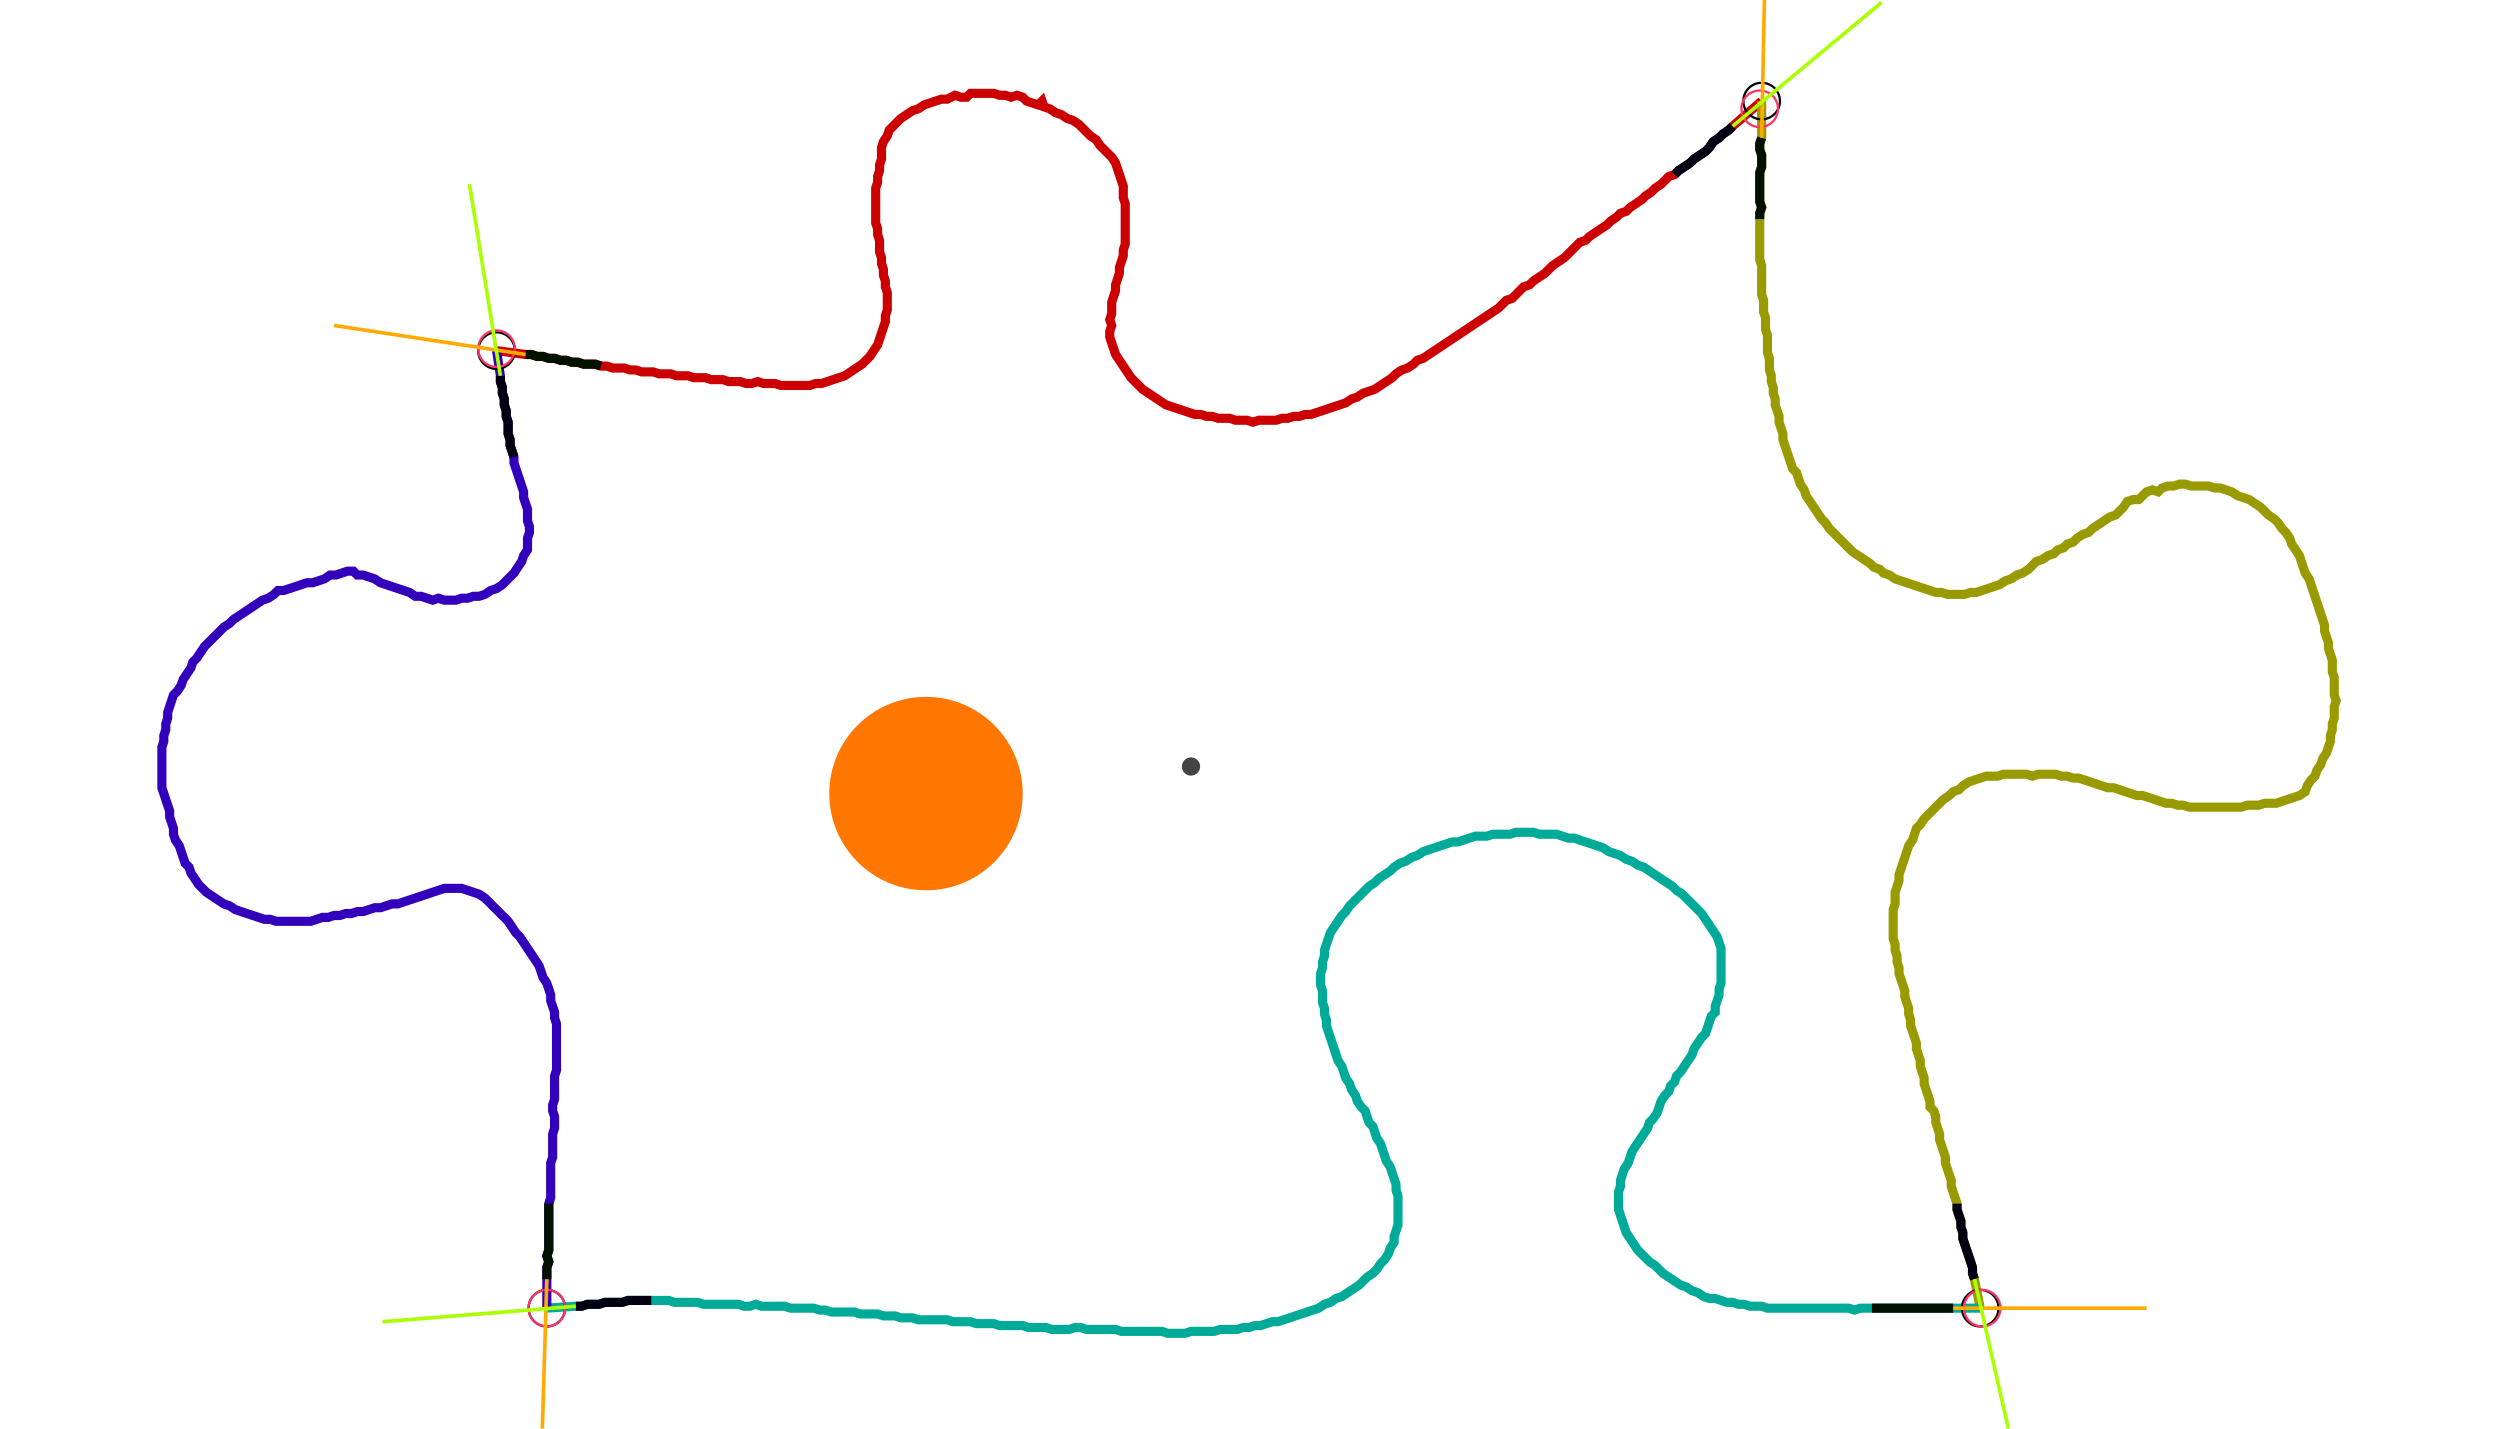 <?xml version="1.0" encoding="UTF-8" standalone="no"?><svg width="715.556" height="408.889" viewBox="-10 -10 258.519 156.296" xmlns="http://www.w3.org/2000/svg" xmlns:xlink="http://www.w3.org/1999/xlink"><polyline points="36.825,28.36 40.0,28.783 40.635,28.783 41.27,28.995 41.905,28.995 42.54,29.206 43.175,29.206 43.81,29.418 44.444,29.418 45.079,29.63 45.714,29.63 46.349,29.841 46.984,29.841 47.619,29.841 48.254,30.053 48.889,30.053 49.524,30.265 50.159,30.265 50.794,30.265 51.429,30.476 52.063,30.476 52.698,30.688 53.333,30.688 53.968,30.688 54.603,30.899 55.238,30.899 55.873,30.899 56.508,31.111 57.143,31.111 57.778,31.111 58.413,31.323 59.048,31.323 59.683,31.323 60.317,31.534 60.952,31.534 61.587,31.534 62.222,31.746 62.857,31.746 63.492,31.746 64.127,31.958 64.762,31.958 65.397,31.746 66.032,31.958 66.667,31.958 67.302,31.958 67.937,32.169 68.571,32.169 69.206,32.169 69.841,32.169 70.476,32.169 71.111,32.169 71.746,31.958 72.381,31.958 73.016,31.746 73.651,31.534 74.286,31.323 74.921,31.111 75.556,30.688 76.19,30.265 76.825,29.841 77.249,29.418 77.672,28.995 78.095,28.36 78.519,27.725 78.73,27.09 78.942,26.455 79.153,25.82 79.365,25.185 79.365,24.55 79.577,23.915 79.577,23.28 79.577,22.646 79.577,22.011 79.365,21.376 79.365,20.741 79.153,20.106 79.153,19.471 78.942,18.836 78.942,18.201 78.73,17.566 78.73,16.931 78.73,16.296 78.519,15.661 78.519,15.026 78.307,14.392 78.307,13.757 78.307,13.122 78.307,12.487 78.307,11.852 78.307,11.217 78.307,10.582 78.519,9.947 78.519,9.312 78.73,8.677 78.73,8.042 78.942,7.407 78.942,6.772 78.942,6.138 79.153,5.503 79.577,4.868 79.788,4.233 80.212,3.81 80.635,3.386 81.058,2.963 81.693,2.54 82.328,2.116 82.963,1.905 83.598,1.481 84.233,1.27 84.868,1.058 85.503,0.847 86.138,0.847 86.984,0.423 87.619,0.635 88.254,0.635 88.677,0.212 89.312,0.212 89.947,0.212 90.582,0.212 91.217,0.212 91.852,0.423 92.487,0.423 93.122,0.635 93.757,0.423 94.392,0.635 94.815,1.058 95.45,1.27 96.085,1.481 96.508,1.058 96.72,1.693 97.354,1.905 97.989,2.328 98.624,2.54 99.259,2.963 99.894,3.175 100.529,3.598 100.952,4.021 101.376,4.444 101.799,4.868 102.434,5.291 102.857,5.926 103.28,6.349 103.704,6.772 104.127,7.196 104.55,7.831 104.762,8.466 104.974,9.101 105.185,9.735 105.397,10.37 105.397,11.005 105.397,11.64 105.608,12.275 105.608,12.91 105.608,13.545 105.608,14.18 105.608,14.815 105.608,15.45 105.608,16.085 105.608,16.72 105.397,17.354 105.397,17.989 105.185,18.624 104.974,19.259 104.974,19.894 104.762,20.529 104.55,21.164 104.55,21.799 104.339,22.434 104.127,23.069 104.127,23.704 104.127,24.339 103.915,24.974 104.127,25.608 103.915,26.243 103.915,26.878 104.127,27.513 104.339,28.148 104.55,28.783 104.974,29.418 105.397,30.053 105.82,30.688 106.243,31.323 106.667,31.746 107.09,32.169 107.513,32.593 108.148,33.016 108.783,33.439 109.418,33.862 110.053,34.286 110.688,34.497 111.323,34.709 111.958,34.921 112.593,35.132 113.228,35.344 113.862,35.344 114.497,35.556 115.132,35.556 115.767,35.767 116.402,35.767 117.037,35.767 117.672,35.979 118.307,35.979 118.942,35.979 119.577,36.19 120.212,35.979 120.847,35.979 121.481,35.979 122.116,35.979 122.751,35.767 123.386,35.767 124.021,35.556 124.656,35.556 125.291,35.344 125.926,35.344 126.561,35.132 127.196,34.921 127.831,34.709 128.466,34.497 129.101,34.286 129.735,34.074 130.37,33.651 131.005,33.439 131.64,33.016 132.275,32.804 132.91,32.593 133.545,32.169 134.18,31.746 134.815,31.323 135.238,30.899 135.873,30.476 136.508,30.265 137.143,29.841 137.566,29.418 138.201,29.206 138.836,28.783 139.471,28.36 140.106,27.937 140.741,27.513 141.376,27.09 142.011,26.667 142.646,26.243 143.28,25.82 143.915,25.397 144.55,24.974 145.185,24.55 145.82,24.127 146.455,23.704 146.878,23.28 147.302,22.857 147.937,22.646 148.36,22.222 148.783,21.799 149.206,21.376 149.841,21.164 150.265,20.741 150.899,20.317 151.534,19.894 151.958,19.471 152.381,19.048 153.016,18.624 153.651,18.201 154.074,17.778 154.497,17.354 154.921,16.931 155.344,16.508 155.979,16.296 156.402,15.873 157.037,15.45 157.672,15.026 158.307,14.603 158.73,14.18 159.365,13.757 159.788,13.333 160.423,13.122 160.847,12.698 161.481,12.275 162.116,11.852 162.54,11.429 163.175,11.005 163.598,10.582 164.233,10.159 164.656,9.735 165.079,9.312 165.714,9.101 166.138,8.677 166.772,8.254 167.407,7.831 167.831,7.407 168.466,6.984 169.101,6.561 169.524,6.138 169.947,5.503 170.582,5.079 171.005,4.656 171.64,4.233 172.063,3.81 175.238,1.058" style="fill:none; stroke:#cc0000; stroke-width:1.0"  /><polyline points="175.238,1.058 175.238,5.079 175.026,5.714 175.026,6.349 175.238,6.984 175.238,7.619 175.238,8.254 175.026,8.889 175.026,9.524 175.026,10.159 175.026,10.794 175.026,11.429 175.026,12.063 175.238,12.698 175.026,13.333 175.026,13.968 175.026,14.603 175.026,15.238 175.026,15.873 175.026,16.508 175.026,17.143 175.026,17.778 175.026,18.413 175.238,19.048 175.238,19.683 175.238,20.317 175.238,20.952 175.238,21.587 175.238,22.222 175.45,22.857 175.45,23.492 175.45,24.127 175.661,24.762 175.661,25.397 175.661,26.032 175.873,26.667 175.873,27.302 175.873,27.937 175.873,28.571 176.085,29.206 176.085,29.841 176.085,30.476 176.296,31.111 176.296,31.746 176.508,32.381 176.508,33.016 176.72,33.651 176.72,34.286 176.931,34.921 177.143,35.556 177.143,36.19 177.354,36.825 177.566,37.46 177.566,38.095 177.778,38.73 177.989,39.365 178.201,40.0 178.413,40.635 178.624,41.27 179.048,41.693 179.259,42.328 179.471,42.963 179.894,43.598 180.106,44.233 180.529,44.868 180.952,45.503 181.376,46.138 181.799,46.772 182.222,47.196 182.646,47.831 183.069,48.254 183.492,48.677 183.915,49.101 184.339,49.524 184.762,49.947 185.185,50.37 185.82,50.794 186.455,51.217 187.09,51.64 187.513,52.063 188.148,52.275 188.571,52.698 189.206,52.91 189.841,53.333 190.476,53.545 191.111,53.757 191.746,53.968 192.381,54.18 193.016,54.392 193.651,54.603 194.286,54.815 194.921,54.815 195.556,55.026 196.19,55.026 196.825,55.026 197.46,55.026 198.095,54.815 198.73,54.815 199.365,54.603 200,54.392 200.635,54.18 201.27,53.968 201.905,53.545 202.54,53.333 203.175,52.91 203.81,52.698 204.444,52.275 204.868,51.852 205.291,51.429 205.926,51.217 206.561,50.794 207.196,50.582 207.619,50.159 208.254,49.947 208.677,49.524 209.312,49.312 209.735,48.889 210.37,48.466 211.005,48.254 211.429,47.831 212.063,47.407 212.698,46.984 213.333,46.561 213.968,46.349 214.392,45.926 214.815,45.503 215.238,44.868 215.873,44.656 216.508,44.656 216.931,44.233 217.354,43.81 217.989,43.598 218.624,43.81 219.048,43.386 219.683,43.175 220.317,43.175 220.952,42.963 221.587,42.963 222.222,43.175 222.857,43.175 223.492,43.175 224.127,43.175 224.762,43.386 225.397,43.386 226.032,43.598 226.667,43.81 227.302,44.233 227.937,44.444 228.571,44.656 229.206,45.079 229.841,45.503 230.265,45.926 230.688,46.349 231.323,46.772 231.746,47.196 232.169,47.831 232.593,48.254 233.016,48.889 233.228,49.524 233.651,50.159 234.074,50.794 234.286,51.429 234.497,52.063 234.709,52.698 235.132,53.333 235.344,53.968 235.556,54.603 235.767,55.238 235.979,55.873 236.19,56.508 236.402,57.143 236.614,57.778 236.825,58.413 236.825,59.048 237.037,59.683 237.249,60.317 237.249,60.952 237.46,61.587 237.672,62.222 237.672,62.857 237.672,63.492 237.884,64.127 237.884,64.762 237.884,65.397 237.884,66.032 238.095,66.667 237.884,67.302 237.884,67.937 237.884,68.571 237.672,69.206 237.672,69.841 237.46,70.476 237.46,71.111 237.249,71.746 237.037,72.381 236.614,73.016 236.402,73.651 235.979,74.286 235.767,74.921 235.344,75.344 234.921,75.979 234.709,76.614 234.074,77.037 233.439,77.249 232.804,77.46 232.169,77.672 231.534,77.884 230.899,77.884 230.265,77.884 229.63,78.095 228.995,78.095 228.36,78.095 227.725,78.307 227.09,78.307 226.455,78.307 225.82,78.307 225.185,78.307 224.55,78.307 223.915,78.307 223.28,78.307 222.646,78.307 222.011,78.307 221.376,78.095 220.741,78.095 220.106,77.884 219.471,77.884 218.836,77.672 218.201,77.46 217.566,77.249 216.931,77.037 216.296,77.037 215.661,76.825 215.026,76.614 214.392,76.402 213.757,76.19 213.122,76.19 212.487,75.979 211.852,75.767 211.217,75.556 210.582,75.344 209.947,75.132 209.312,75.132 208.677,74.921 208.042,74.921 207.407,74.709 206.772,74.709 206.138,74.709 205.503,74.709 204.868,74.921 204.233,74.709 203.598,74.709 202.963,74.709 202.328,74.709 201.693,74.709 201.058,74.921 200.423,74.921 199.788,74.921 199.153,75.132 198.519,75.344 197.884,75.556 197.249,75.979 196.825,76.402 196.19,76.614 195.767,77.037 195.132,77.46 194.709,77.884 194.286,78.307 193.862,78.73 193.439,79.153 193.016,79.577 192.593,80.212 192.169,80.635 191.958,81.27 191.746,81.905 191.323,82.54 191.111,83.175 190.899,83.81 190.688,84.444 190.476,85.079 190.265,85.714 190.265,86.349 190.053,86.984 189.841,87.619 189.841,88.254 189.841,88.889 189.63,89.524 189.63,90.159 189.63,90.794 189.63,91.429 189.63,92.063 189.63,92.698 189.841,93.333 189.841,93.968 190.053,94.603 190.053,95.238 190.265,95.873 190.265,96.508 190.476,97.143 190.688,97.778 190.899,98.413 190.899,99.048 191.111,99.683 191.323,100.317 191.323,100.952 191.534,101.587 191.534,102.222 191.746,102.857 191.958,103.492 192.169,104.127 192.169,104.762 192.381,105.397 192.593,106.032 192.593,106.667 192.804,107.302 193.016,107.937 193.016,108.571 193.228,109.206 193.439,109.841 193.651,110.476 193.651,111.111 194.074,111.534 194.286,112.169 194.286,112.804 194.497,113.439 194.709,114.074 194.709,114.709 194.921,115.344 195.132,115.979 195.344,116.614 195.344,117.249 195.556,117.884 195.767,118.519 195.979,119.153 195.979,119.788 196.19,120.423 196.402,121.058 196.614,121.693 196.614,122.328 196.825,122.963 197.037,123.598 197.037,124.233 197.249,124.868 197.249,125.503 197.46,126.138 197.672,126.772 197.884,127.407 198.095,128.042 198.307,128.677 198.307,129.312 198.519,129.947 199.153,133.122" style="fill:none; stroke:#999900; stroke-width:1.0"  /><polyline points="199.153,133.122 196.19,133.122 195.556,133.122 194.921,133.122 194.286,133.122 193.651,133.122 193.016,133.122 192.381,133.122 191.746,133.122 191.111,133.122 190.476,133.122 189.841,133.122 189.206,133.122 188.571,133.122 187.937,133.122 187.302,133.122 186.667,133.122 186.032,133.122 185.397,133.333 184.762,133.122 184.127,133.122 183.492,133.122 182.857,133.122 182.222,133.122 181.587,133.122 180.952,133.122 180.317,133.122 179.683,133.122 179.048,133.122 178.413,133.122 177.778,133.122 177.143,133.122 176.508,133.122 175.873,133.122 175.238,132.91 174.603,132.91 173.968,132.91 173.333,132.698 172.698,132.698 172.063,132.487 171.429,132.487 170.794,132.275 170.159,132.063 169.524,132.063 168.889,131.852 168.254,131.429 167.619,131.217 166.984,130.794 166.349,130.582 165.714,130.159 165.079,129.735 164.444,129.312 164.021,128.889 163.598,128.466 162.963,128.042 162.54,127.619 162.116,127.196 161.693,126.772 161.27,126.138 160.847,125.503 160.423,124.868 160.212,124.233 160.0,123.598 159.788,122.963 159.577,122.328 159.577,121.693 159.577,121.058 159.577,120.423 159.788,119.788 159.788,119.153 160.0,118.519 160.212,117.884 160.635,117.249 160.847,116.614 161.058,115.979 161.481,115.344 161.905,114.709 162.328,114.074 162.751,113.439 162.963,112.804 163.386,112.381 163.81,111.746 164.021,111.111 164.233,110.476 164.656,109.841 165.079,109.418 165.291,108.783 165.714,108.36 165.926,107.725 166.349,107.302 166.772,106.667 167.196,106.032 167.619,105.397 167.831,104.762 168.254,104.127 168.677,103.492 169.101,103.069 169.312,102.434 169.524,101.799 169.735,101.164 170.159,100.741 170.159,100.106 170.37,99.471 170.582,98.836 170.582,98.201 170.794,97.566 170.794,96.931 170.794,96.296 170.794,95.661 170.794,95.026 170.794,94.392 170.794,93.757 170.582,93.122 170.37,92.487 169.947,91.852 169.524,91.217 169.101,90.582 168.677,89.947 168.254,89.524 167.831,89.101 167.407,88.677 166.984,88.254 166.561,87.831 165.926,87.407 165.503,86.984 164.868,86.561 164.233,86.138 163.598,85.714 162.963,85.291 162.328,84.868 161.693,84.656 161.058,84.233 160.423,84.021 159.788,83.598 159.153,83.386 158.519,83.175 157.884,82.751 157.249,82.54 156.614,82.328 155.979,82.116 155.344,81.905 154.709,81.693 154.074,81.693 153.439,81.481 152.804,81.27 152.169,81.27 151.534,81.27 150.899,81.27 150.265,81.058 149.63,81.058 148.995,81.058 148.36,81.058 147.725,81.27 147.09,81.27 146.455,81.27 145.82,81.27 145.185,81.481 144.55,81.481 143.915,81.481 143.28,81.693 142.646,81.905 142.011,82.116 141.376,82.116 140.741,82.328 140.106,82.54 139.471,82.751 138.836,82.963 138.201,83.175 137.566,83.598 136.931,83.81 136.296,84.233 135.661,84.444 135.026,84.868 134.603,85.291 133.968,85.714 133.333,86.138 132.91,86.561 132.275,86.984 131.852,87.407 131.429,87.831 131.005,88.254 130.582,88.677 130.159,89.101 129.735,89.735 129.312,90.159 128.889,90.794 128.466,91.429 128.042,92.063 127.831,92.698 127.619,93.333 127.407,93.968 127.407,94.603 127.196,95.238 127.196,95.873 126.984,96.508 126.984,97.143 126.984,97.778 127.196,98.413 127.196,99.048 127.196,99.683 127.407,100.317 127.407,100.952 127.619,101.587 127.619,102.222 127.831,102.857 128.042,103.492 128.254,104.127 128.466,104.762 128.677,105.397 128.889,106.032 129.312,106.667 129.524,107.302 129.735,107.937 130.159,108.571 130.37,109.206 130.794,109.841 131.005,110.476 131.429,111.111 131.852,111.534 132.063,112.169 132.275,112.804 132.698,113.228 132.91,113.862 133.122,114.497 133.545,115.132 133.757,115.767 133.968,116.402 134.18,117.037 134.603,117.672 134.815,118.307 135.026,118.942 135.238,119.577 135.238,120.212 135.45,120.847 135.45,121.481 135.45,122.116 135.45,122.751 135.45,123.386 135.45,124.021 135.238,124.656 135.026,125.291 135.026,125.926 134.603,126.561 134.392,127.196 133.968,127.831 133.545,128.254 133.122,128.889 132.698,129.312 132.063,129.735 131.64,130.159 131.217,130.582 130.582,131.005 129.947,131.429 129.312,131.852 128.677,132.063 128.042,132.487 127.407,132.698 126.772,133.122 126.138,133.333 125.503,133.545 124.868,133.757 124.233,133.968 123.598,134.18 122.963,134.392 122.328,134.603 121.693,134.603 121.058,134.815 120.423,135.026 119.788,135.026 119.153,135.238 118.519,135.238 117.884,135.45 117.249,135.45 116.614,135.45 115.979,135.45 115.344,135.661 114.709,135.661 114.074,135.661 113.439,135.661 112.804,135.661 112.169,135.873 111.534,135.873 110.899,135.873 110.265,135.873 109.63,135.661 108.995,135.661 108.36,135.661 107.725,135.661 107.09,135.661 106.455,135.661 105.82,135.661 105.185,135.661 104.55,135.45 103.915,135.45 103.28,135.45 102.646,135.45 102.011,135.45 101.376,135.45 100.741,135.238 100.106,135.238 99.471,135.45 98.836,135.45 98.201,135.45 97.566,135.45 96.931,135.238 96.296,135.238 95.661,135.238 95.026,135.238 94.392,135.026 93.757,135.026 93.122,135.026 92.487,135.026 91.852,135.026 91.217,134.815 90.582,134.815 89.947,134.815 89.312,134.815 88.677,134.603 88.042,134.603 87.407,134.603 86.772,134.603 86.138,134.392 85.503,134.392 84.868,134.392 84.233,134.392 83.598,134.392 82.963,134.392 82.328,134.18 81.693,134.18 81.058,134.18 80.423,133.968 79.788,133.968 79.153,133.968 78.519,133.757 77.884,133.757 77.249,133.757 76.614,133.757 75.979,133.545 75.344,133.545 74.709,133.545 74.074,133.545 73.439,133.545 72.804,133.333 72.169,133.333 71.534,133.122 70.899,133.122 70.265,133.122 69.63,133.122 68.995,133.122 68.36,132.91 67.725,132.91 67.09,132.91 66.455,132.91 65.82,132.91 65.185,132.698 64.55,132.91 63.915,132.91 63.28,132.698 62.646,132.698 62.011,132.698 61.376,132.698 60.741,132.698 60.106,132.698 59.471,132.698 58.836,132.487 58.201,132.487 57.566,132.487 56.931,132.487 56.296,132.487 55.661,132.275 55.026,132.275 54.392,132.275 53.757,132.275 53.122,132.275 52.487,132.275 51.852,132.275 51.217,132.275 50.582,132.487 49.947,132.487 49.312,132.487 48.677,132.487 48.042,132.698 47.407,132.698 46.772,132.698 46.138,132.91 45.503,132.91 42.328,133.122" style="fill:none; stroke:#00aa99; stroke-width:1.0"  /><polyline points="42.328,133.122 42.328,129.947 42.328,129.312 42.328,128.677 42.54,128.042 42.328,127.407 42.54,126.772 42.54,126.138 42.54,125.503 42.54,124.868 42.54,124.233 42.54,123.598 42.54,122.963 42.54,122.328 42.54,121.693 42.751,121.058 42.751,120.423 42.751,119.788 42.751,119.153 42.751,118.519 42.751,117.884 42.751,117.249 42.963,116.614 42.963,115.979 42.963,115.344 42.963,114.709 42.963,114.074 43.175,113.439 43.175,112.804 43.175,112.169 42.963,111.534 42.963,110.899 43.175,110.265 43.175,109.63 43.175,108.995 43.175,108.36 43.175,107.725 43.386,107.09 43.386,106.455 43.386,105.82 43.386,105.185 43.386,104.55 43.386,103.915 43.386,103.28 43.386,102.646 43.386,102.011 43.175,101.376 43.175,100.741 42.963,100.106 42.751,99.471 42.751,98.836 42.54,98.201 42.328,97.566 41.905,96.931 41.693,96.296 41.481,95.661 41.058,95.026 40.635,94.392 40.212,93.757 39.788,93.122 39.365,92.487 38.942,92.063 38.519,91.429 38.095,90.794 37.672,90.37 37.249,89.947 36.825,89.524 36.402,89.101 35.979,88.677 35.556,88.254 34.921,87.831 34.286,87.619 33.651,87.407 33.016,87.196 32.381,87.196 31.746,87.196 31.111,87.196 30.476,87.407 29.841,87.619 29.206,87.831 28.571,88.042 27.937,88.254 27.302,88.466 26.667,88.677 26.032,88.889 25.397,88.889 24.762,89.101 24.127,89.312 23.492,89.312 22.857,89.524 22.222,89.735 21.587,89.735 20.952,89.947 20.317,89.947 19.683,90.159 19.048,90.159 18.413,90.37 17.778,90.37 17.143,90.582 16.508,90.794 15.873,90.794 15.238,90.794 14.603,90.794 13.968,90.794 13.333,90.794 12.698,90.794 12.063,90.582 11.429,90.582 10.794,90.37 10.159,90.159 9.524,89.947 8.889,89.735 8.254,89.524 7.619,89.101 6.984,88.889 6.349,88.466 5.714,88.042 5.079,87.619 4.656,87.196 4.233,86.772 3.81,86.138 3.386,85.503 3.175,84.868 2.751,84.444 2.54,83.81 2.328,83.175 2.116,82.54 1.693,81.905 1.481,81.27 1.481,80.635 1.27,80.0 1.058,79.365 1.058,78.73 0.847,78.095 0.635,77.46 0.423,76.825 0.212,76.19 0.212,75.556 0.212,74.921 0.212,74.286 0.212,73.651 0.212,73.016 0.212,72.381 0.212,71.746 0.423,71.111 0.423,70.476 0.635,69.841 0.635,69.206 0.847,68.571 0.847,67.937 1.058,67.302 1.27,66.667 1.481,66.032 1.905,65.608 2.328,64.974 2.54,64.339 2.963,63.704 3.386,63.069 3.598,62.434 4.021,62.011 4.444,61.376 4.868,60.741 5.291,60.317 5.714,59.894 6.138,59.471 6.561,59.048 6.984,58.624 7.619,58.201 8.042,57.778 8.677,57.354 9.312,56.931 9.947,56.508 10.582,56.085 11.217,55.661 11.852,55.45 12.487,55.026 12.91,54.603 13.545,54.603 14.18,54.392 14.815,54.18 15.45,53.968 16.085,53.757 16.72,53.757 17.354,53.545 17.989,53.333 18.624,52.91 19.259,52.91 19.894,52.698 20.529,52.487 21.164,52.487 21.587,52.91 22.222,52.91 22.857,53.122 23.492,53.333 24.127,53.757 24.762,53.968 25.397,54.18 26.032,54.392 26.667,54.603 27.302,54.815 27.937,55.238 28.571,55.238 29.206,55.45 29.841,55.661 30.476,55.45 31.111,55.661 31.746,55.661 32.381,55.661 33.016,55.45 33.651,55.45 34.286,55.238 34.921,55.238 35.556,55.026 36.19,54.603 36.825,54.392 37.46,53.968 37.884,53.545 38.307,53.122 38.73,52.698 39.153,52.063 39.577,51.429 39.788,50.794 40.212,50.159 40.212,49.524 40.212,48.889 40.423,48.254 40.423,47.619 40.212,46.984 40.212,46.349 40.212,45.714 40.0,45.079 39.788,44.444 39.788,43.81 39.577,43.175 39.365,42.54 39.153,41.905 38.942,41.27 38.73,40.635 38.73,40.0 38.519,39.365 38.307,38.73 38.307,38.095 38.095,37.46 38.095,36.825 38.095,36.19 37.884,35.556 37.884,34.921 37.672,34.286 37.672,33.651 37.46,33.016 37.46,32.381 37.249,31.746 37.249,31.111 36.825,28.36" style="fill:none; stroke:#3300bb; stroke-width:1.0"  /><circle cx="36.825" cy="28.36" r="2.0" style="fill:none; stroke:#000000aa; stroke-width:0.25" /><circle cx="175.238" cy="1.058" r="2.0" style="fill:none; stroke:#000000aa; stroke-width:0.25" /><circle cx="199.153" cy="133.122" r="2.0" style="fill:none; stroke:#000000aa; stroke-width:0.25" /><circle cx="42.328" cy="133.122" r="2.0" style="fill:none; stroke:#000000aa; stroke-width:0.25" /><circle cx="36.825" cy="28.148" r="2.0" style="fill:none; stroke:#ff3366aa; stroke-width:0.25" /><circle cx="175.026" cy="1.905" r="2.0" style="fill:none; stroke:#ff3366aa; stroke-width:0.25" /><circle cx="199.365" cy="133.122" r="2.0" style="fill:none; stroke:#ff3366aa; stroke-width:0.25" /><circle cx="42.328" cy="133.122" r="2.0" style="fill:none; stroke:#ff3366aa; stroke-width:0.25" /><polyline points="48.254,30.053 47.619,29.841 46.984,29.841 46.349,29.841 45.714,29.63 45.079,29.63 44.444,29.418 43.81,29.418 43.175,29.206 42.54,29.206 41.905,28.995 41.27,28.995 40.635,28.783 40.0,28.783" style="fill:none; stroke:#001100; stroke-width:1.0" /><polyline points="38.73,40.0 38.519,39.365 38.307,38.73 38.307,38.095 38.095,37.46 38.095,36.825 38.095,36.19 37.884,35.556 37.884,34.921 37.672,34.286 37.672,33.651 37.46,33.016 37.46,32.381 37.249,31.746 37.249,31.111" style="fill:none; stroke:#000011; stroke-width:1.0" /><polyline points="175.026,13.968 175.026,13.333 175.238,12.698 175.026,12.063 175.026,11.429 175.026,10.794 175.026,10.159 175.026,9.524 175.026,8.889 175.238,8.254 175.238,7.619 175.238,6.984 175.026,6.349 175.026,5.714 175.238,5.079" style="fill:none; stroke:#001100; stroke-width:1.0" /><polyline points="165.714,9.101 166.138,8.677 166.772,8.254 167.407,7.831 167.831,7.407 168.466,6.984 169.101,6.561 169.524,6.138 169.947,5.503 170.582,5.079 171.005,4.656 171.64,4.233 172.063,3.81" style="fill:none; stroke:#000011; stroke-width:1.0" /><polyline points="187.302,133.122 187.937,133.122 188.571,133.122 189.206,133.122 189.841,133.122 190.476,133.122 191.111,133.122 191.746,133.122 192.381,133.122 193.016,133.122 193.651,133.122 194.286,133.122 194.921,133.122 195.556,133.122 196.19,133.122" style="fill:none; stroke:#001100; stroke-width:1.0" /><polyline points="196.614,121.693 196.614,122.328 196.825,122.963 197.037,123.598 197.037,124.233 197.249,124.868 197.249,125.503 197.46,126.138 197.672,126.772 197.884,127.407 198.095,128.042 198.307,128.677 198.307,129.312 198.519,129.947" style="fill:none; stroke:#000011; stroke-width:1.0" /><polyline points="42.54,121.693 42.54,122.328 42.54,122.963 42.54,123.598 42.54,124.233 42.54,124.868 42.54,125.503 42.54,126.138 42.54,126.772 42.328,127.407 42.54,128.042 42.328,128.677 42.328,129.312 42.328,129.947" style="fill:none; stroke:#001100; stroke-width:1.0" /><polyline points="53.757,132.275 53.122,132.275 52.487,132.275 51.852,132.275 51.217,132.275 50.582,132.487 49.947,132.487 49.312,132.487 48.677,132.487 48.042,132.698 47.407,132.698 46.772,132.698 46.138,132.91 45.503,132.91" style="fill:none; stroke:#000011; stroke-width:1.0" /><polyline points="40.0,28.783 19.048,25.608" style="fill:none; stroke:#ffaa00; stroke-width:0.4" /><polyline points="37.249,31.111 33.862,10.159" style="fill:none; stroke:#aaff00; stroke-width:0.4" /><polyline points="175.238,5.079 175.661,-16.085" style="fill:none; stroke:#ffaa00; stroke-width:0.4" /><polyline points="172.063,3.81 188.36,-9.735" style="fill:none; stroke:#aaff00; stroke-width:0.4" /><polyline points="196.19,133.122 217.354,133.122" style="fill:none; stroke:#ffaa00; stroke-width:0.4" /><polyline points="198.519,129.947 203.175,150.476" style="fill:none; stroke:#aaff00; stroke-width:0.4" /><polyline points="42.328,129.947 41.693,151.111" style="fill:none; stroke:#ffaa00; stroke-width:0.4" /><polyline points="45.503,132.91 24.339,134.603" style="fill:none; stroke:#aaff00; stroke-width:0.4" /><circle cx="112.804" cy="73.862" r="1.0" style="fill:#444444; stroke-width:0" /><circle cx="83.81" cy="76.825" r="10.582" style="fill:#ff770022; stroke-width:0" /><circle cx="83.81" cy="76.825" r="1.0" style="fill:#ff7700; stroke-width:0" /></svg>